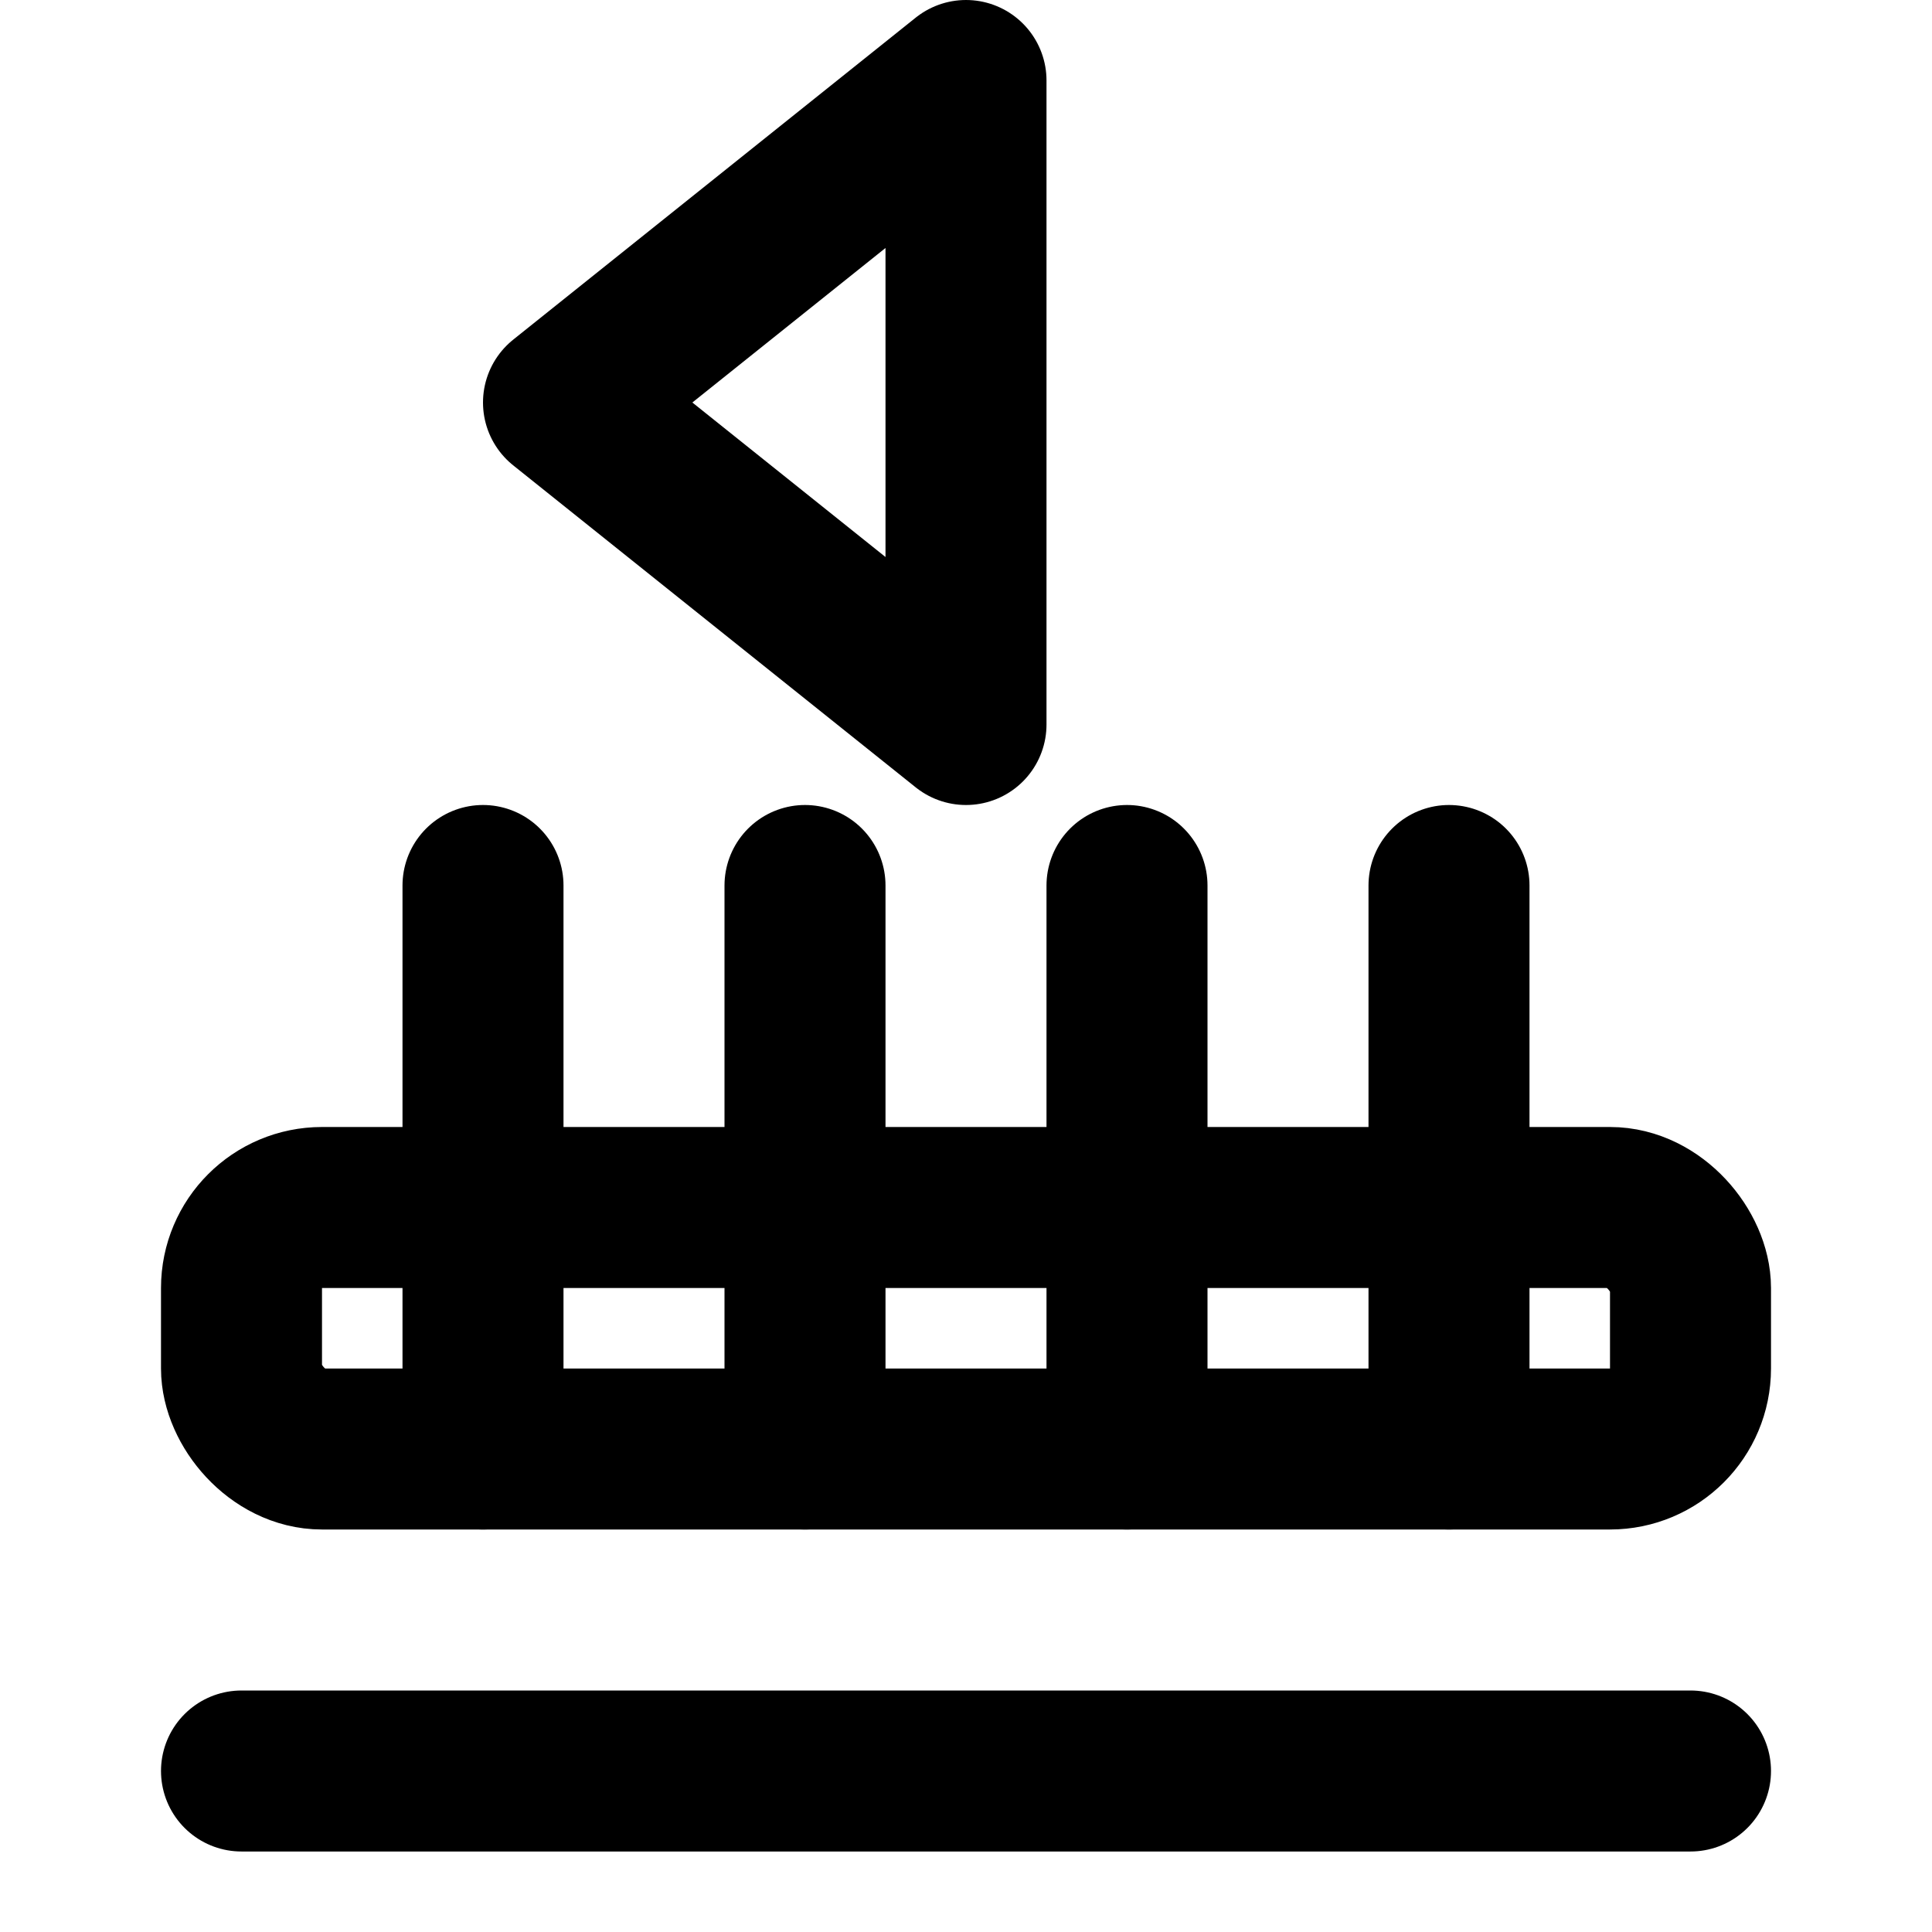 
<svg xmlns="http://www.w3.org/2000/svg" viewBox="0 0 24 24" fill="none" stroke="currentColor" stroke-width="2" stroke-linecap="round" stroke-linejoin="round" class="lucide lucide-landmark">
  <line x1="3" x2="21" y1="22" y2="22"></line>
  <line x1="6" x2="6" y1="18" y2="11"></line>
  <line x1="10" x2="10" y1="18" y2="11"></line>
  <line x1="14" x2="14" y1="18" y2="11"></line>
  <line x1="18" x2="18" y1="18" y2="11"></line>
  <rect width="18" height="3" x="3" y="15" rx="1"></rect>
  <path d="M12 9V1l-5 4 5 4z"></path>
</svg>

